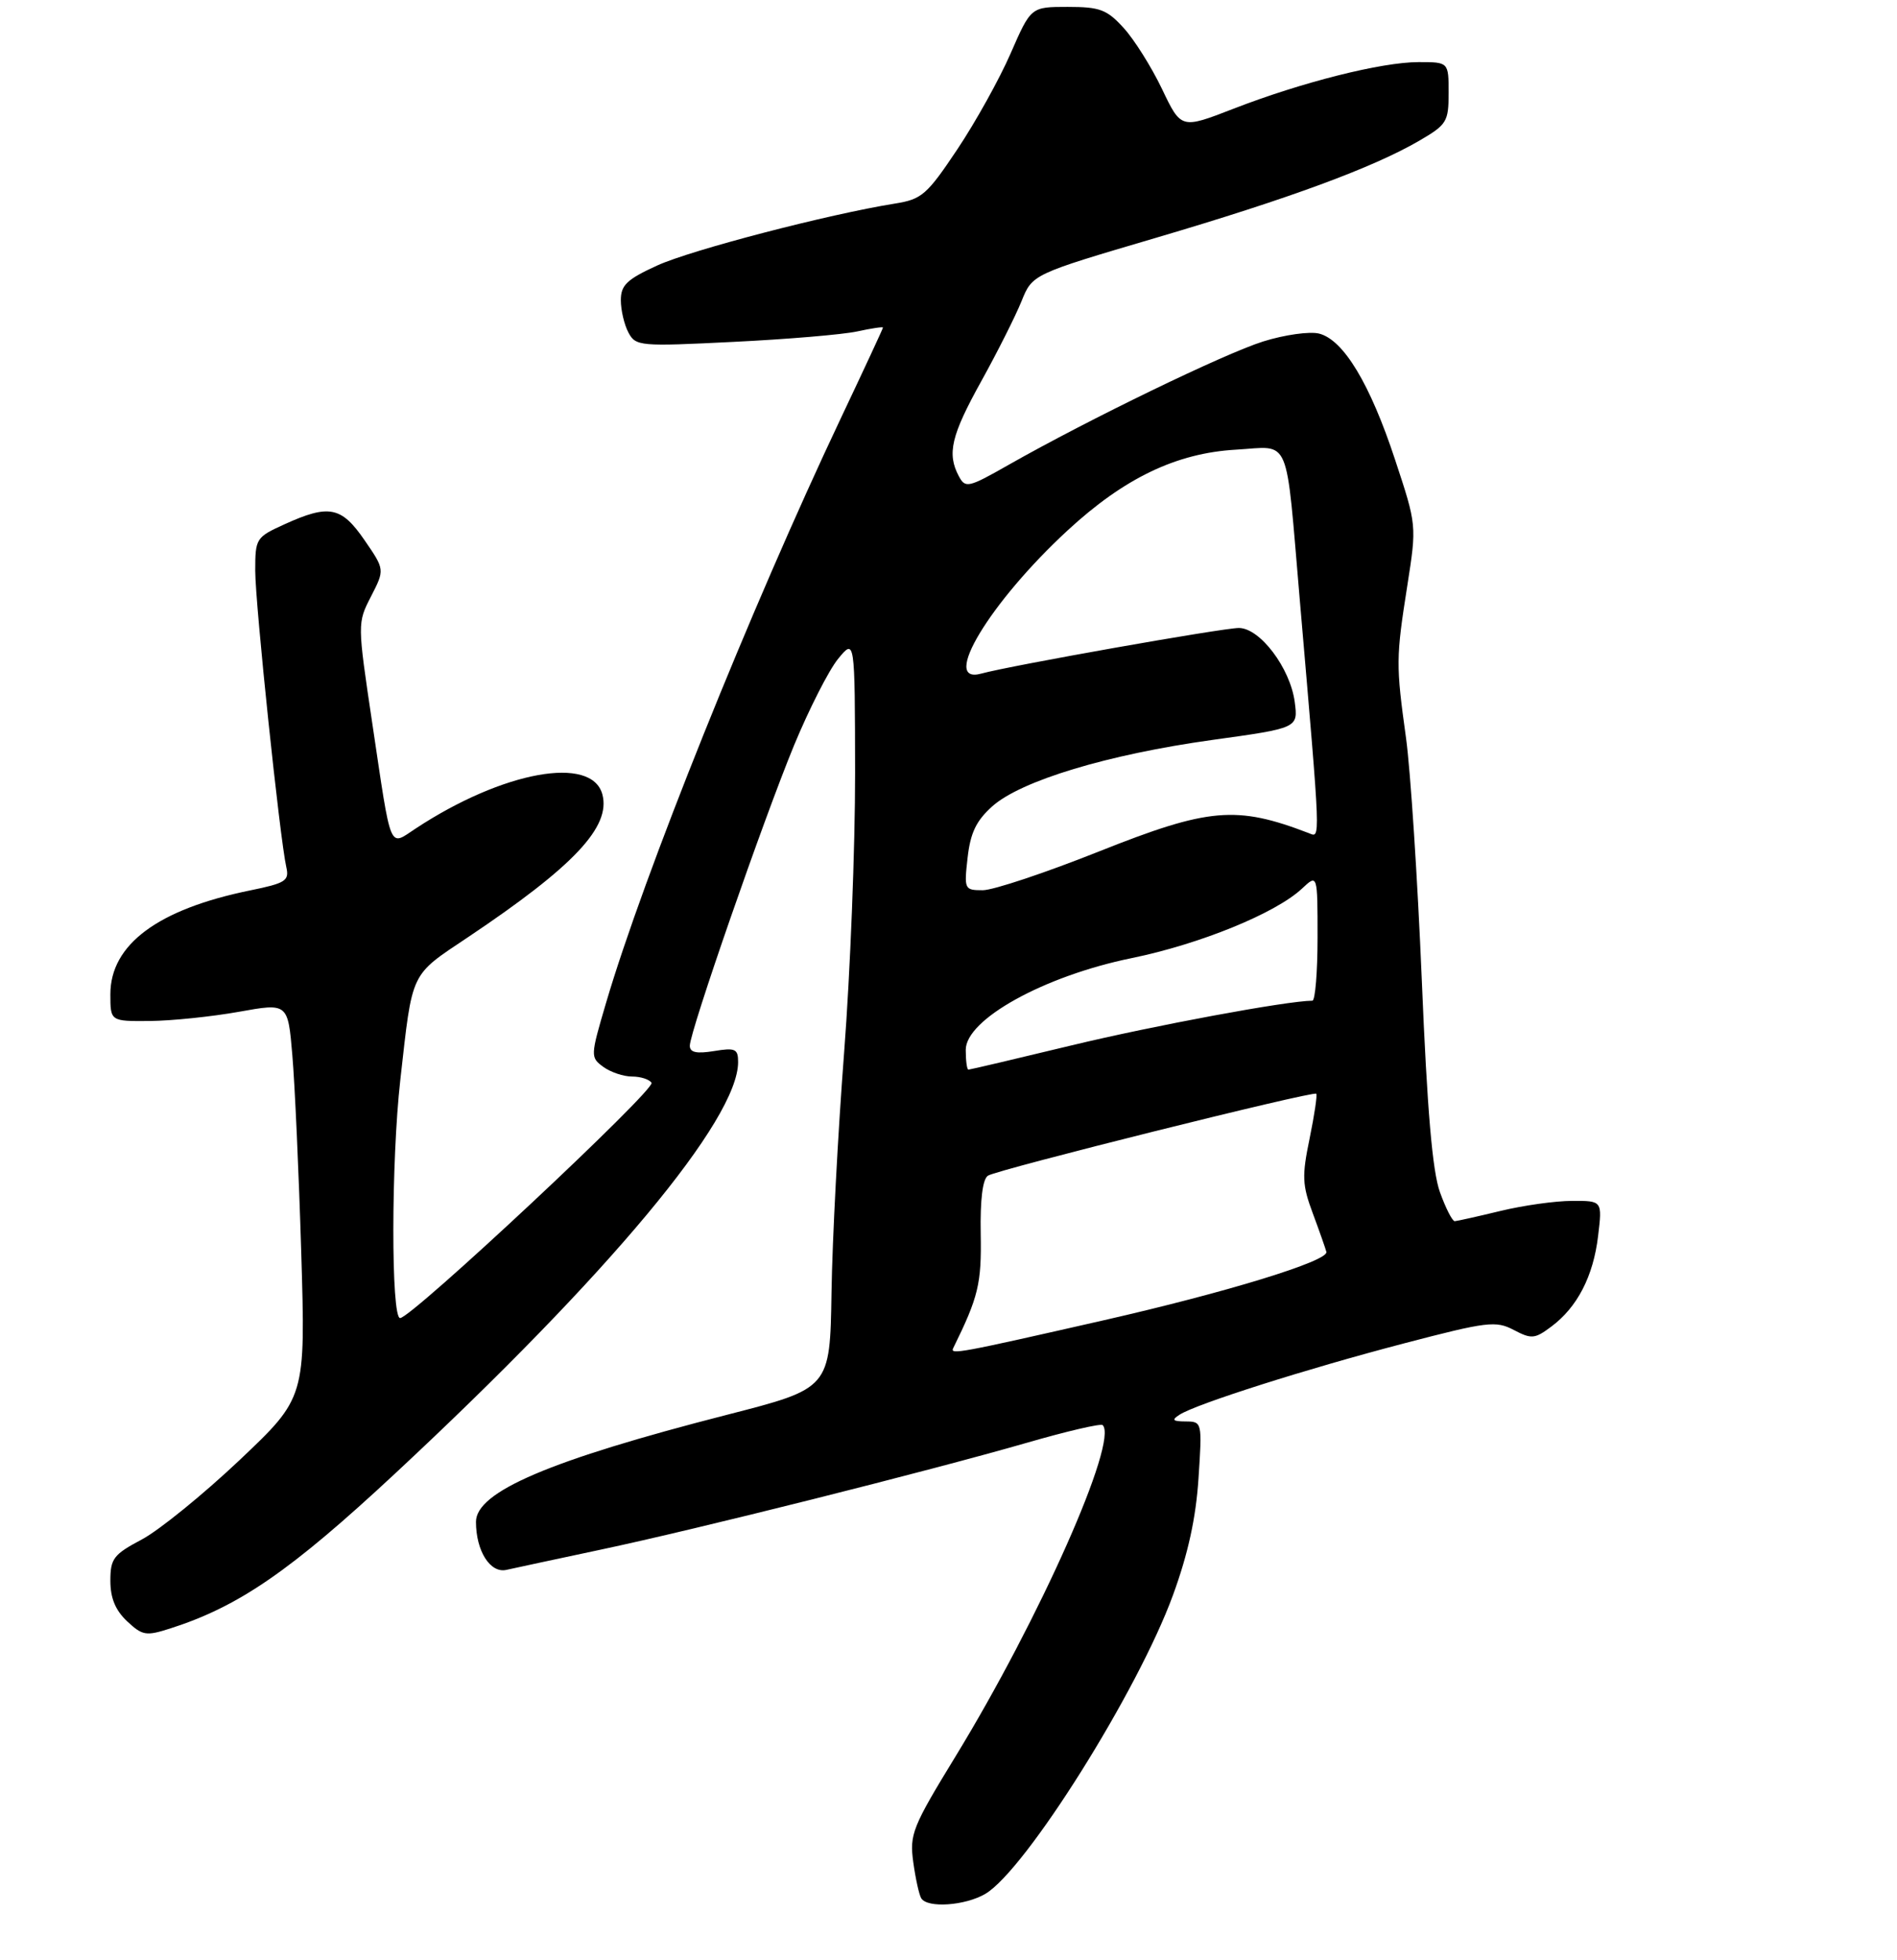 <?xml version="1.0" encoding="UTF-8" standalone="no"?>
<!DOCTYPE svg PUBLIC "-//W3C//DTD SVG 1.1//EN" "http://www.w3.org/Graphics/SVG/1.1/DTD/svg11.dtd" >
<svg xmlns="http://www.w3.org/2000/svg" xmlns:xlink="http://www.w3.org/1999/xlink" version="1.1" viewBox="0 0 275 284">
 <g >
 <path fill="currentColor"
d=" M 142.85 274.43 C 148.67 270.99 164.96 245.06 170.04 231.15 C 172.23 225.17 173.37 219.95 173.74 214.25 C 174.28 206.07 174.26 206.00 171.89 205.98 C 169.98 205.97 169.80 205.77 171.00 205.00 C 173.42 203.44 189.47 198.34 203.56 194.66 C 215.61 191.51 216.84 191.36 219.44 192.72 C 222.01 194.07 222.49 194.03 224.88 192.24 C 228.66 189.43 230.98 184.93 231.67 179.10 C 232.28 174.00 232.28 174.00 227.89 174.02 C 225.48 174.02 220.80 174.68 217.50 175.48 C 214.20 176.28 211.22 176.94 210.89 176.96 C 210.55 176.98 209.58 175.09 208.74 172.75 C 207.65 169.72 206.89 160.87 206.11 141.98 C 205.50 127.39 204.47 111.64 203.83 106.98 C 202.35 96.30 202.36 95.36 204.02 84.81 C 205.38 76.12 205.38 76.12 202.24 66.62 C 198.61 55.61 194.76 49.23 191.22 48.34 C 189.85 48.00 186.22 48.51 183.12 49.48 C 177.46 51.26 157.81 60.78 146.25 67.34 C 140.36 70.69 139.95 70.78 139.00 69.01 C 137.26 65.75 137.88 63.12 142.25 55.24 C 144.59 51.02 147.21 45.81 148.08 43.66 C 149.66 39.74 149.66 39.74 167.58 34.46 C 186.92 28.76 199.02 24.30 205.75 20.39 C 209.74 18.06 210.00 17.65 210.00 13.46 C 210.00 9.00 210.00 9.00 205.66 9.00 C 200.27 9.00 188.72 11.91 178.78 15.77 C 171.22 18.70 171.22 18.70 168.45 12.89 C 166.92 9.70 164.42 5.72 162.89 4.05 C 160.46 1.38 159.45 1.00 154.78 1.00 C 149.45 1.00 149.45 1.00 146.51 7.73 C 144.90 11.43 141.42 17.69 138.78 21.64 C 134.36 28.25 133.63 28.88 129.73 29.50 C 120.11 31.04 100.21 36.22 95.28 38.47 C 90.86 40.49 90.00 41.32 90.00 43.51 C 90.00 44.95 90.50 47.06 91.10 48.19 C 92.16 50.17 92.73 50.22 106.35 49.54 C 114.13 49.16 122.19 48.48 124.25 48.03 C 126.31 47.58 128.00 47.33 128.00 47.47 C 128.00 47.61 125.25 53.52 121.89 60.61 C 108.79 88.27 93.29 126.86 87.85 145.35 C 85.58 153.05 85.58 153.22 87.46 154.60 C 88.52 155.37 90.39 156.00 91.63 156.00 C 92.87 156.00 94.14 156.41 94.45 156.91 C 95.05 157.90 59.66 191.00 58.00 191.00 C 56.68 191.00 56.70 168.28 58.03 156.50 C 59.83 140.53 59.37 141.48 67.87 135.79 C 83.19 125.53 88.55 119.83 87.33 115.14 C 85.82 109.39 72.90 111.74 60.26 120.06 C 56.34 122.63 56.79 123.74 53.98 104.90 C 51.80 90.29 51.80 90.29 53.79 86.42 C 55.78 82.54 55.78 82.54 52.84 78.27 C 49.49 73.40 47.70 73.04 41.25 75.97 C 37.11 77.85 37.00 78.02 37.00 82.70 C 37.00 87.51 40.57 121.58 41.51 125.68 C 41.95 127.63 41.40 127.98 36.25 129.03 C 22.88 131.76 16.00 136.87 16.00 144.08 C 16.00 148.00 16.00 148.00 21.75 147.95 C 24.91 147.92 30.70 147.32 34.62 146.62 C 41.74 145.34 41.74 145.34 42.38 152.92 C 42.74 157.09 43.32 169.95 43.67 181.51 C 44.30 202.52 44.30 202.52 34.73 211.58 C 29.46 216.56 23.09 221.73 20.58 223.07 C 16.45 225.26 16.00 225.85 16.00 229.07 C 16.00 231.57 16.73 233.34 18.42 234.93 C 20.65 237.02 21.17 237.10 24.67 235.98 C 34.62 232.80 42.10 227.65 57.24 213.56 C 88.28 184.67 107.00 162.22 107.00 153.90 C 107.00 151.99 106.60 151.80 103.50 152.31 C 100.96 152.72 100.00 152.51 100.00 151.53 C 100.00 149.49 110.67 118.77 115.12 107.98 C 117.29 102.75 120.15 97.12 121.49 95.48 C 123.93 92.50 123.93 92.50 123.96 112.00 C 123.97 122.72 123.26 140.95 122.37 152.50 C 121.48 164.05 120.65 179.73 120.54 187.34 C 120.32 201.19 120.32 201.19 105.41 205.01 C 79.70 211.60 69.00 216.16 69.00 220.53 C 69.00 224.75 71.07 228.01 73.40 227.49 C 74.56 227.23 80.68 225.92 87.02 224.57 C 100.89 221.64 134.52 213.20 148.93 209.05 C 154.67 207.39 159.58 206.25 159.85 206.51 C 162.15 208.81 150.70 234.59 138.53 254.50 C 132.26 264.75 131.84 265.80 132.39 269.83 C 132.72 272.22 133.24 274.58 133.55 275.08 C 134.45 276.54 139.94 276.15 142.85 274.43 Z  M 138.18 195.36 C 141.84 187.94 142.30 186.02 142.17 178.80 C 142.08 173.79 142.45 170.84 143.23 170.36 C 144.68 169.46 190.37 158.06 190.81 158.49 C 190.98 158.65 190.55 161.57 189.85 164.97 C 188.72 170.42 188.77 171.70 190.31 175.82 C 191.27 178.40 192.15 180.91 192.28 181.41 C 192.60 182.73 177.84 187.26 160.00 191.32 C 139.03 196.09 137.70 196.34 138.18 195.36 Z  M 140.00 152.13 C 140.00 147.72 151.35 141.44 164.00 138.85 C 173.97 136.81 184.94 132.33 188.75 128.76 C 191.00 126.65 191.00 126.65 191.00 135.83 C 191.00 140.87 190.66 145.00 190.25 145.01 C 186.56 145.03 167.23 148.62 155.40 151.47 C 147.36 153.41 140.60 155.00 140.39 155.00 C 140.17 155.00 140.00 153.71 140.00 152.13 Z  M 140.27 124.28 C 140.68 120.67 141.52 118.93 143.85 116.84 C 148.01 113.13 160.60 109.33 175.70 107.23 C 188.19 105.50 188.19 105.50 187.69 101.71 C 187.03 96.80 182.65 91.00 179.59 91.00 C 177.24 91.00 146.40 96.46 142.25 97.61 C 136.25 99.27 143.50 87.25 154.78 76.85 C 162.99 69.27 170.55 65.65 179.18 65.16 C 187.23 64.70 186.33 62.59 188.43 87.00 C 191.51 122.83 191.45 121.39 189.71 120.72 C 179.23 116.70 175.23 117.05 159.35 123.37 C 151.57 126.47 143.98 129.00 142.47 129.00 C 139.81 129.00 139.75 128.88 140.27 124.28 Z "/>
</g>
</svg>